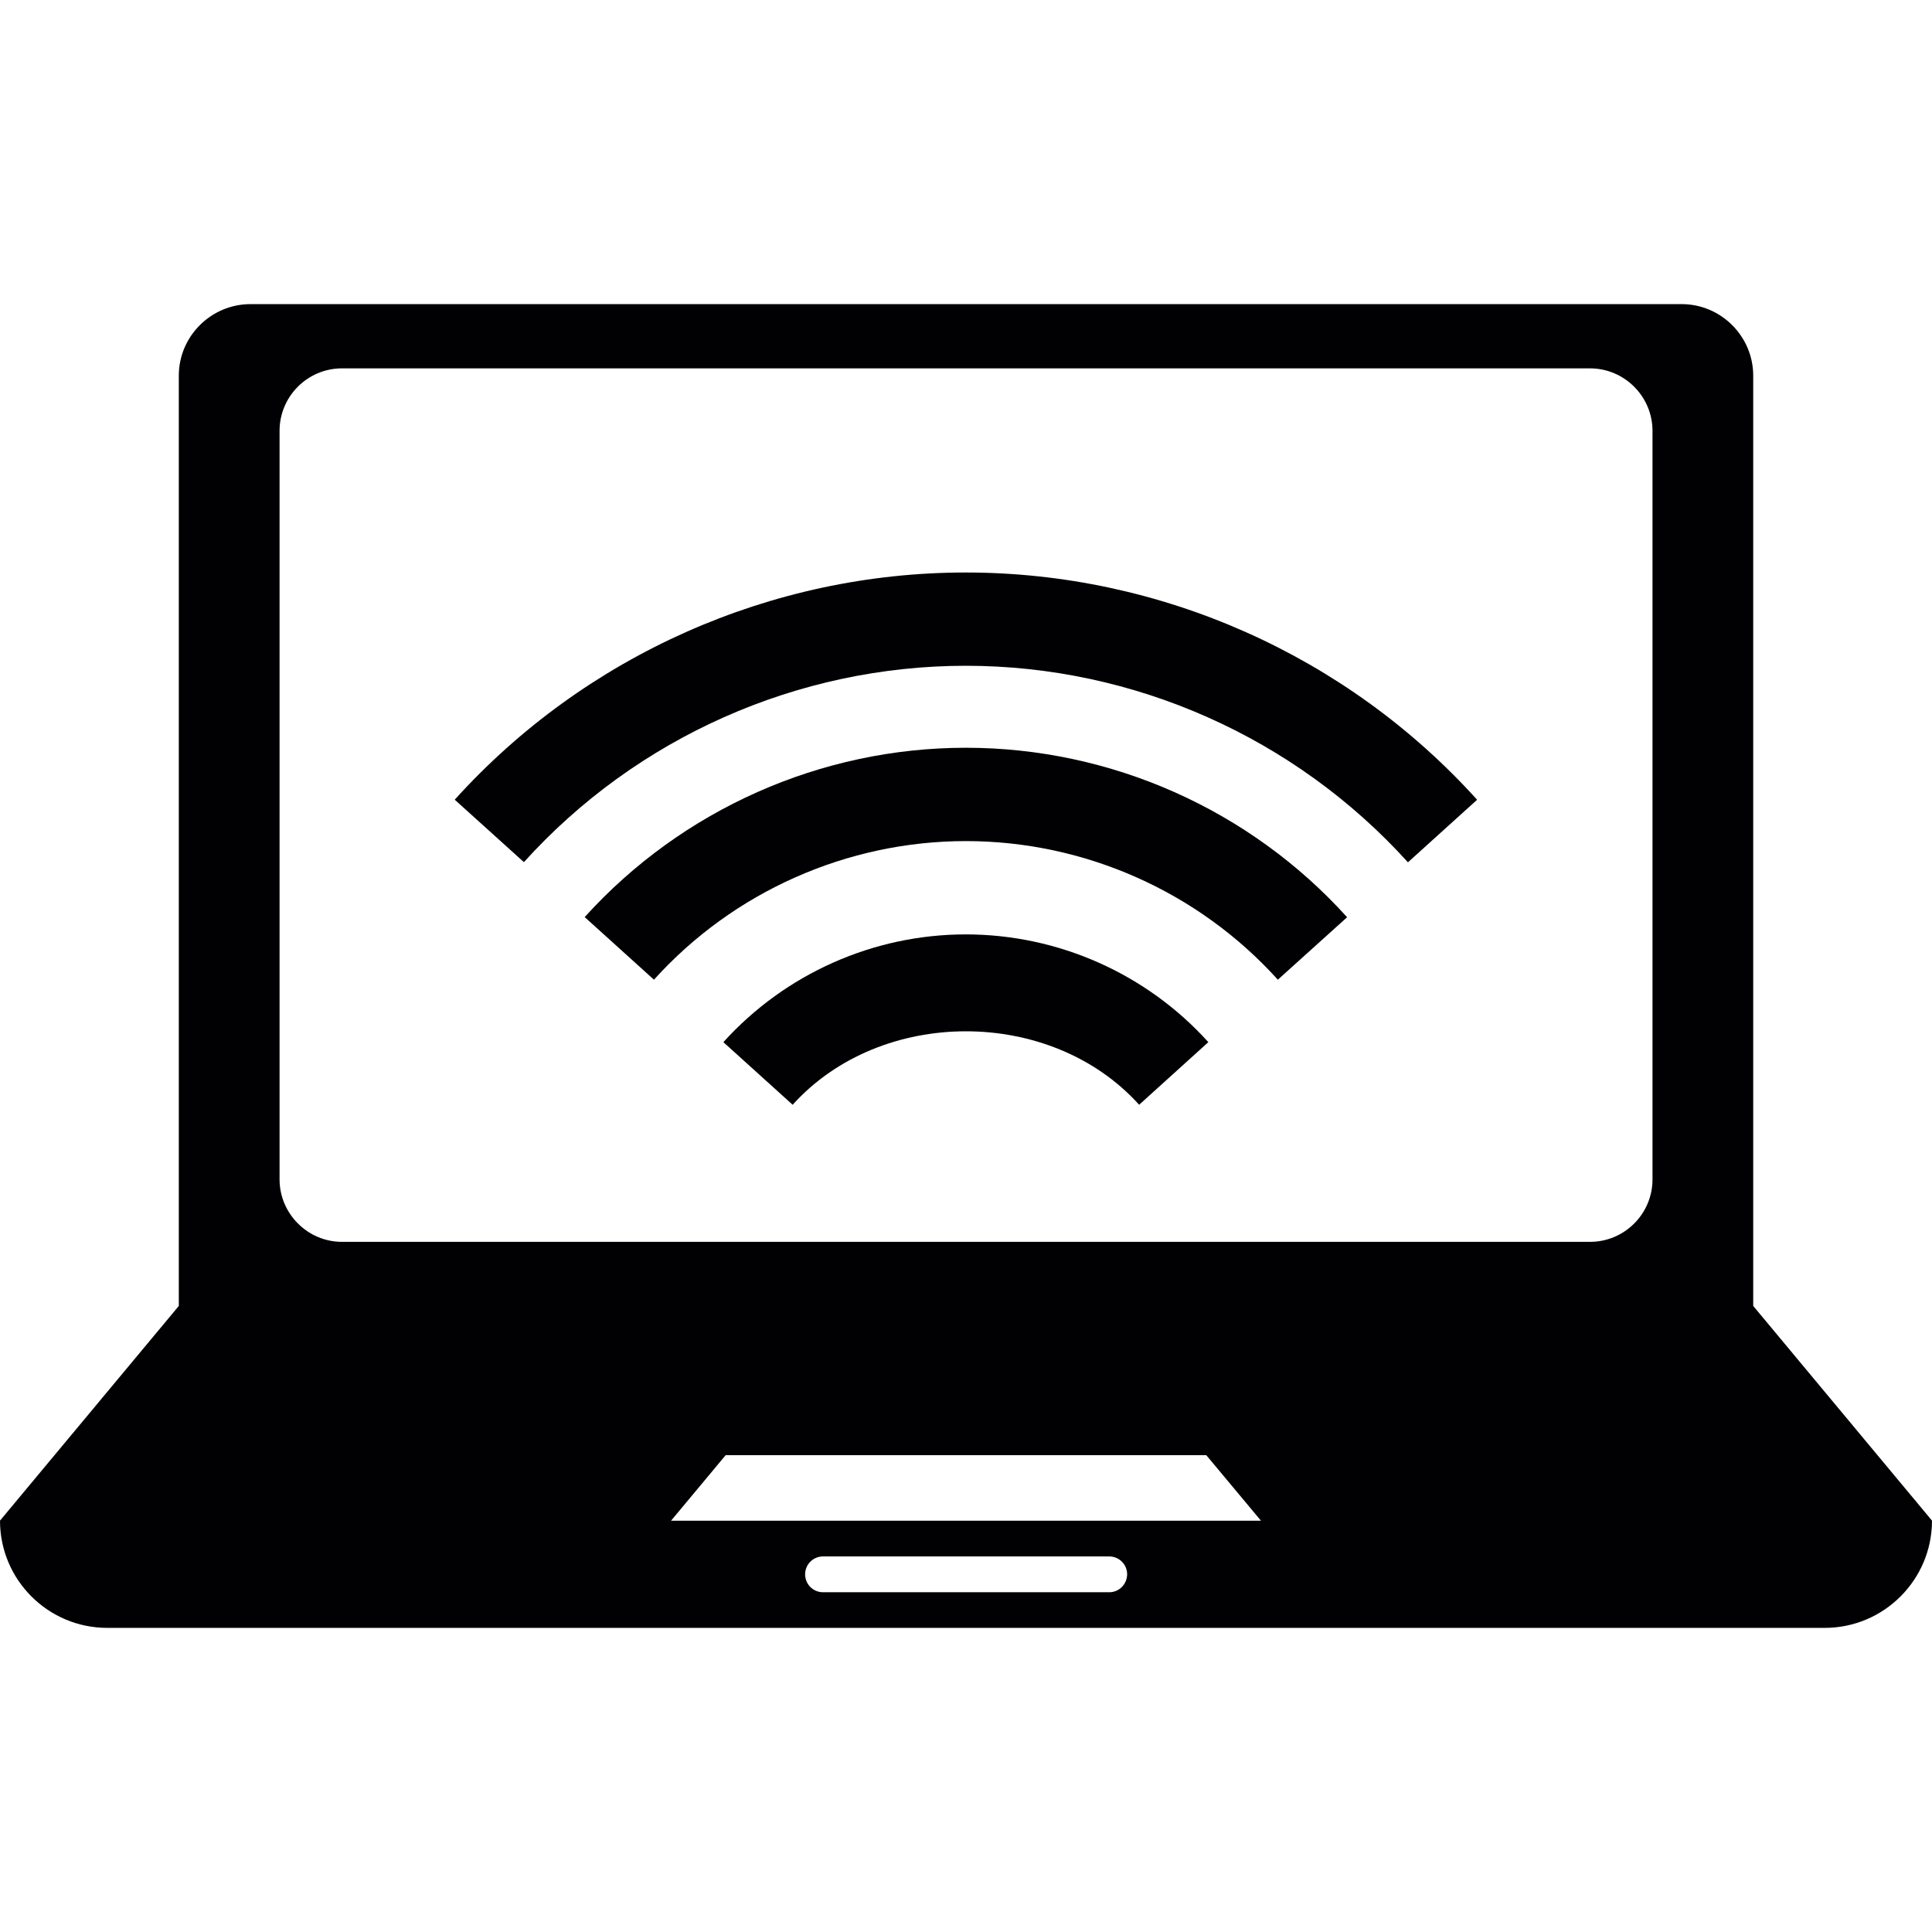<?xml version="1.0" encoding="iso-8859-1"?>
<!-- Generator: Adobe Illustrator 18.1.1, SVG Export Plug-In . SVG Version: 6.00 Build 0)  -->
<svg version="1.1" id="Capa_1" xmlns="http://www.w3.org/2000/svg" xmlns:xlink="http://www.w3.org/1999/xlink" x="0px" y="0px"
	 viewBox="0 0 85.348 85.348" style="enable-background:new 0 0 85.348 85.348;" xml:space="preserve">
<g>
	<g>
		<path style="fill:#010002;" d="M77.45,57.691v-3.16V35.563V16.595c0-1.736-1.421-3.16-3.16-3.16H11.066
			c-1.739,0-3.167,1.417-3.167,3.16v18.968v18.968v3.16L0,67.175c0,2.613,2.122,4.738,4.738,4.738H80.61
			c2.613,0,4.738-2.126,4.738-4.738L77.45,57.691z M49.002,70.339H36.358c-0.437,0-0.791-0.351-0.791-0.791s0.354-0.791,0.791-0.791
			h12.644c0.437,0,0.791,0.351,0.791,0.791C49.785,69.988,49.438,70.339,49.002,70.339z M29.644,67.179l2.412-2.895h21.233
			l2.416,2.895H29.644z M73.001,52.101c0,1.525-1.242,2.759-2.759,2.759H15.106c-1.514,0-2.756-1.245-2.756-2.759V19.032
			c0-1.525,1.242-2.759,2.756-2.759h55.136c1.517,0,2.759,1.242,2.759,2.759C73.001,19.032,73.001,52.101,73.001,52.101z"/>
		<path style="fill:#010002;" d="M20.088,35.327l3.056,2.759c4.982-5.515,12.097-8.675,19.523-8.675
			c7.43,0,14.541,3.167,19.53,8.682l3.056-2.763c-5.758-6.378-13.993-10.039-22.586-10.039
			C34.089,25.288,25.85,28.946,20.088,35.327z"/>
		<path style="fill:#010002;" d="M25.829,40.513l3.06,2.766c3.514-3.894,8.546-6.123,13.782-6.123s10.264,2.23,13.779,6.123
			l3.06-2.759c-4.298-4.76-10.436-7.487-16.842-7.487C36.264,33.033,30.13,35.76,25.829,40.513z"/>
		<path style="fill:#010002;" d="M31.956,46.038l3.06,2.766c3.905-4.327,11.406-4.327,15.307,0l3.056-2.766
			c-2.731-3.028-6.635-4.76-10.715-4.76S34.69,43.014,31.956,46.038z"/>
	</g>
</g>
<g>
</g>
<g>
</g>
<g>
</g>
<g>
</g>
<g>
</g>
<g>
</g>
<g>
</g>
<g>
</g>
<g>
</g>
<g>
</g>
<g>
</g>
<g>
</g>
<g>
</g>
<g>
</g>
<g>
</g>
</svg>
